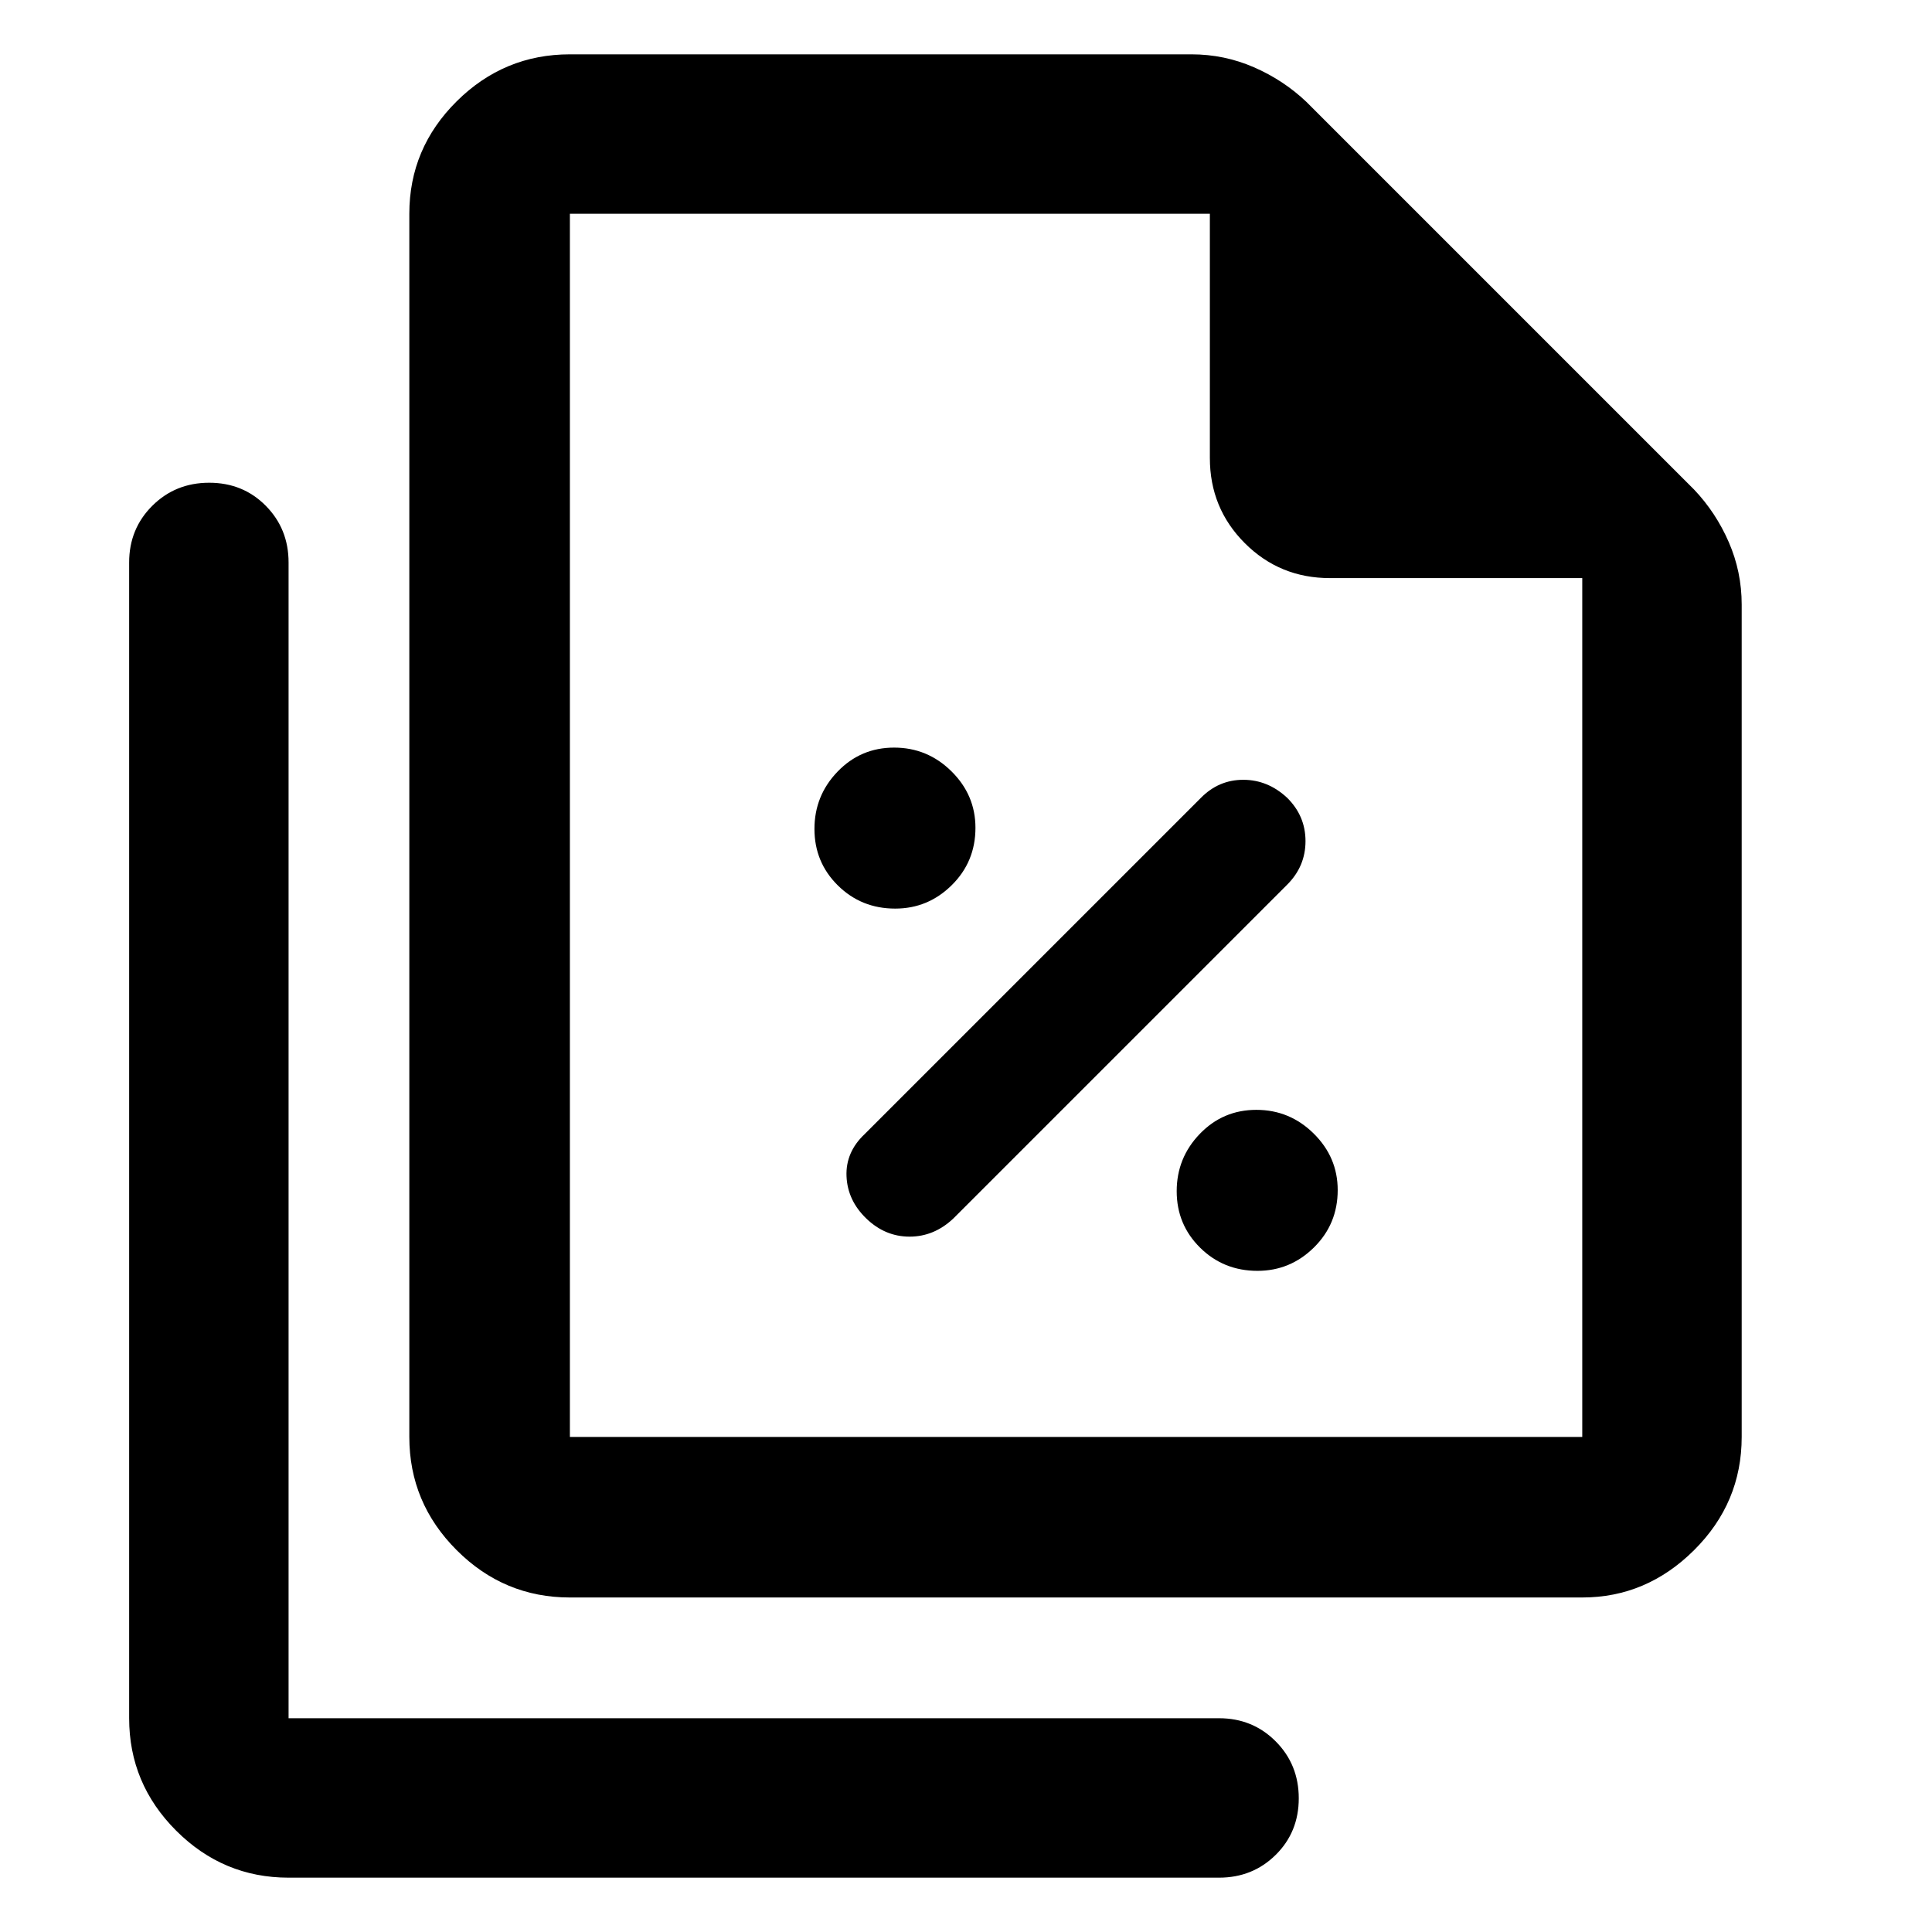 <svg xmlns="http://www.w3.org/2000/svg" height="48" viewBox="0 96 960 960" width="48"><path d="M444.837 547.477q16.294 0 28.077-11.64 11.782-11.641 11.782-28.501 0-16.293-11.923-28.076-11.924-11.783-28.5-11.783-16.577 0-28.077 11.924-11.5 11.923-11.5 28.5 0 16.576 11.641 28.076t28.5 11.5Zm28.859 154 166-166q9-9.066 9-21.533t-9.052-21.467q-9.618-9-21.858-9t-21.09 9l-167 167q-9.565 9-9.065 21t9.835 21q9.336 9 21.5 9 12.165 0 21.73-9Zm151.141 26q16.294 0 28.077-11.64 11.782-11.641 11.782-28.5 0-16.294-11.923-28.077-11.924-11.783-28.5-11.783-16.577 0-28.077 11.924-11.5 11.923-11.5 28.5 0 16.576 11.641 28.076t28.5 11.5Zm161.381 162.305H283.175q-32.74 0-56.262-23.522-23.522-23.521-23.522-56.261V202.218q0-32.507 23.522-55.863t56.262-23.356h308.869q16.263 0 31.001 6.413 14.739 6.414 26.13 17.24L841.784 339.26q10.826 11.392 17.239 26.13t6.413 31.001v413.608q0 32.74-23.652 56.261-23.653 23.522-55.566 23.522Zm0-506.522H660.872q-24.968 0-42.333-17.364-17.364-17.364-17.364-42.332V202.218h-318v607.781h503.043V383.26ZM143.391 1029q-32.506 0-55.862-23.36-23.356-23.351-23.356-55.858V375.479q0-16.707 11.502-28.158 11.501-11.451 28.283-11.451 16.781 0 28.107 11.451t11.326 28.158v574.303h462.348q16.707 0 28.158 11.502t11.451 28.283q0 16.783-11.451 28.103-11.451 11.33-28.158 11.33H143.391Zm139.784-826.782v198-198 607.781-607.781Z"/></svg>